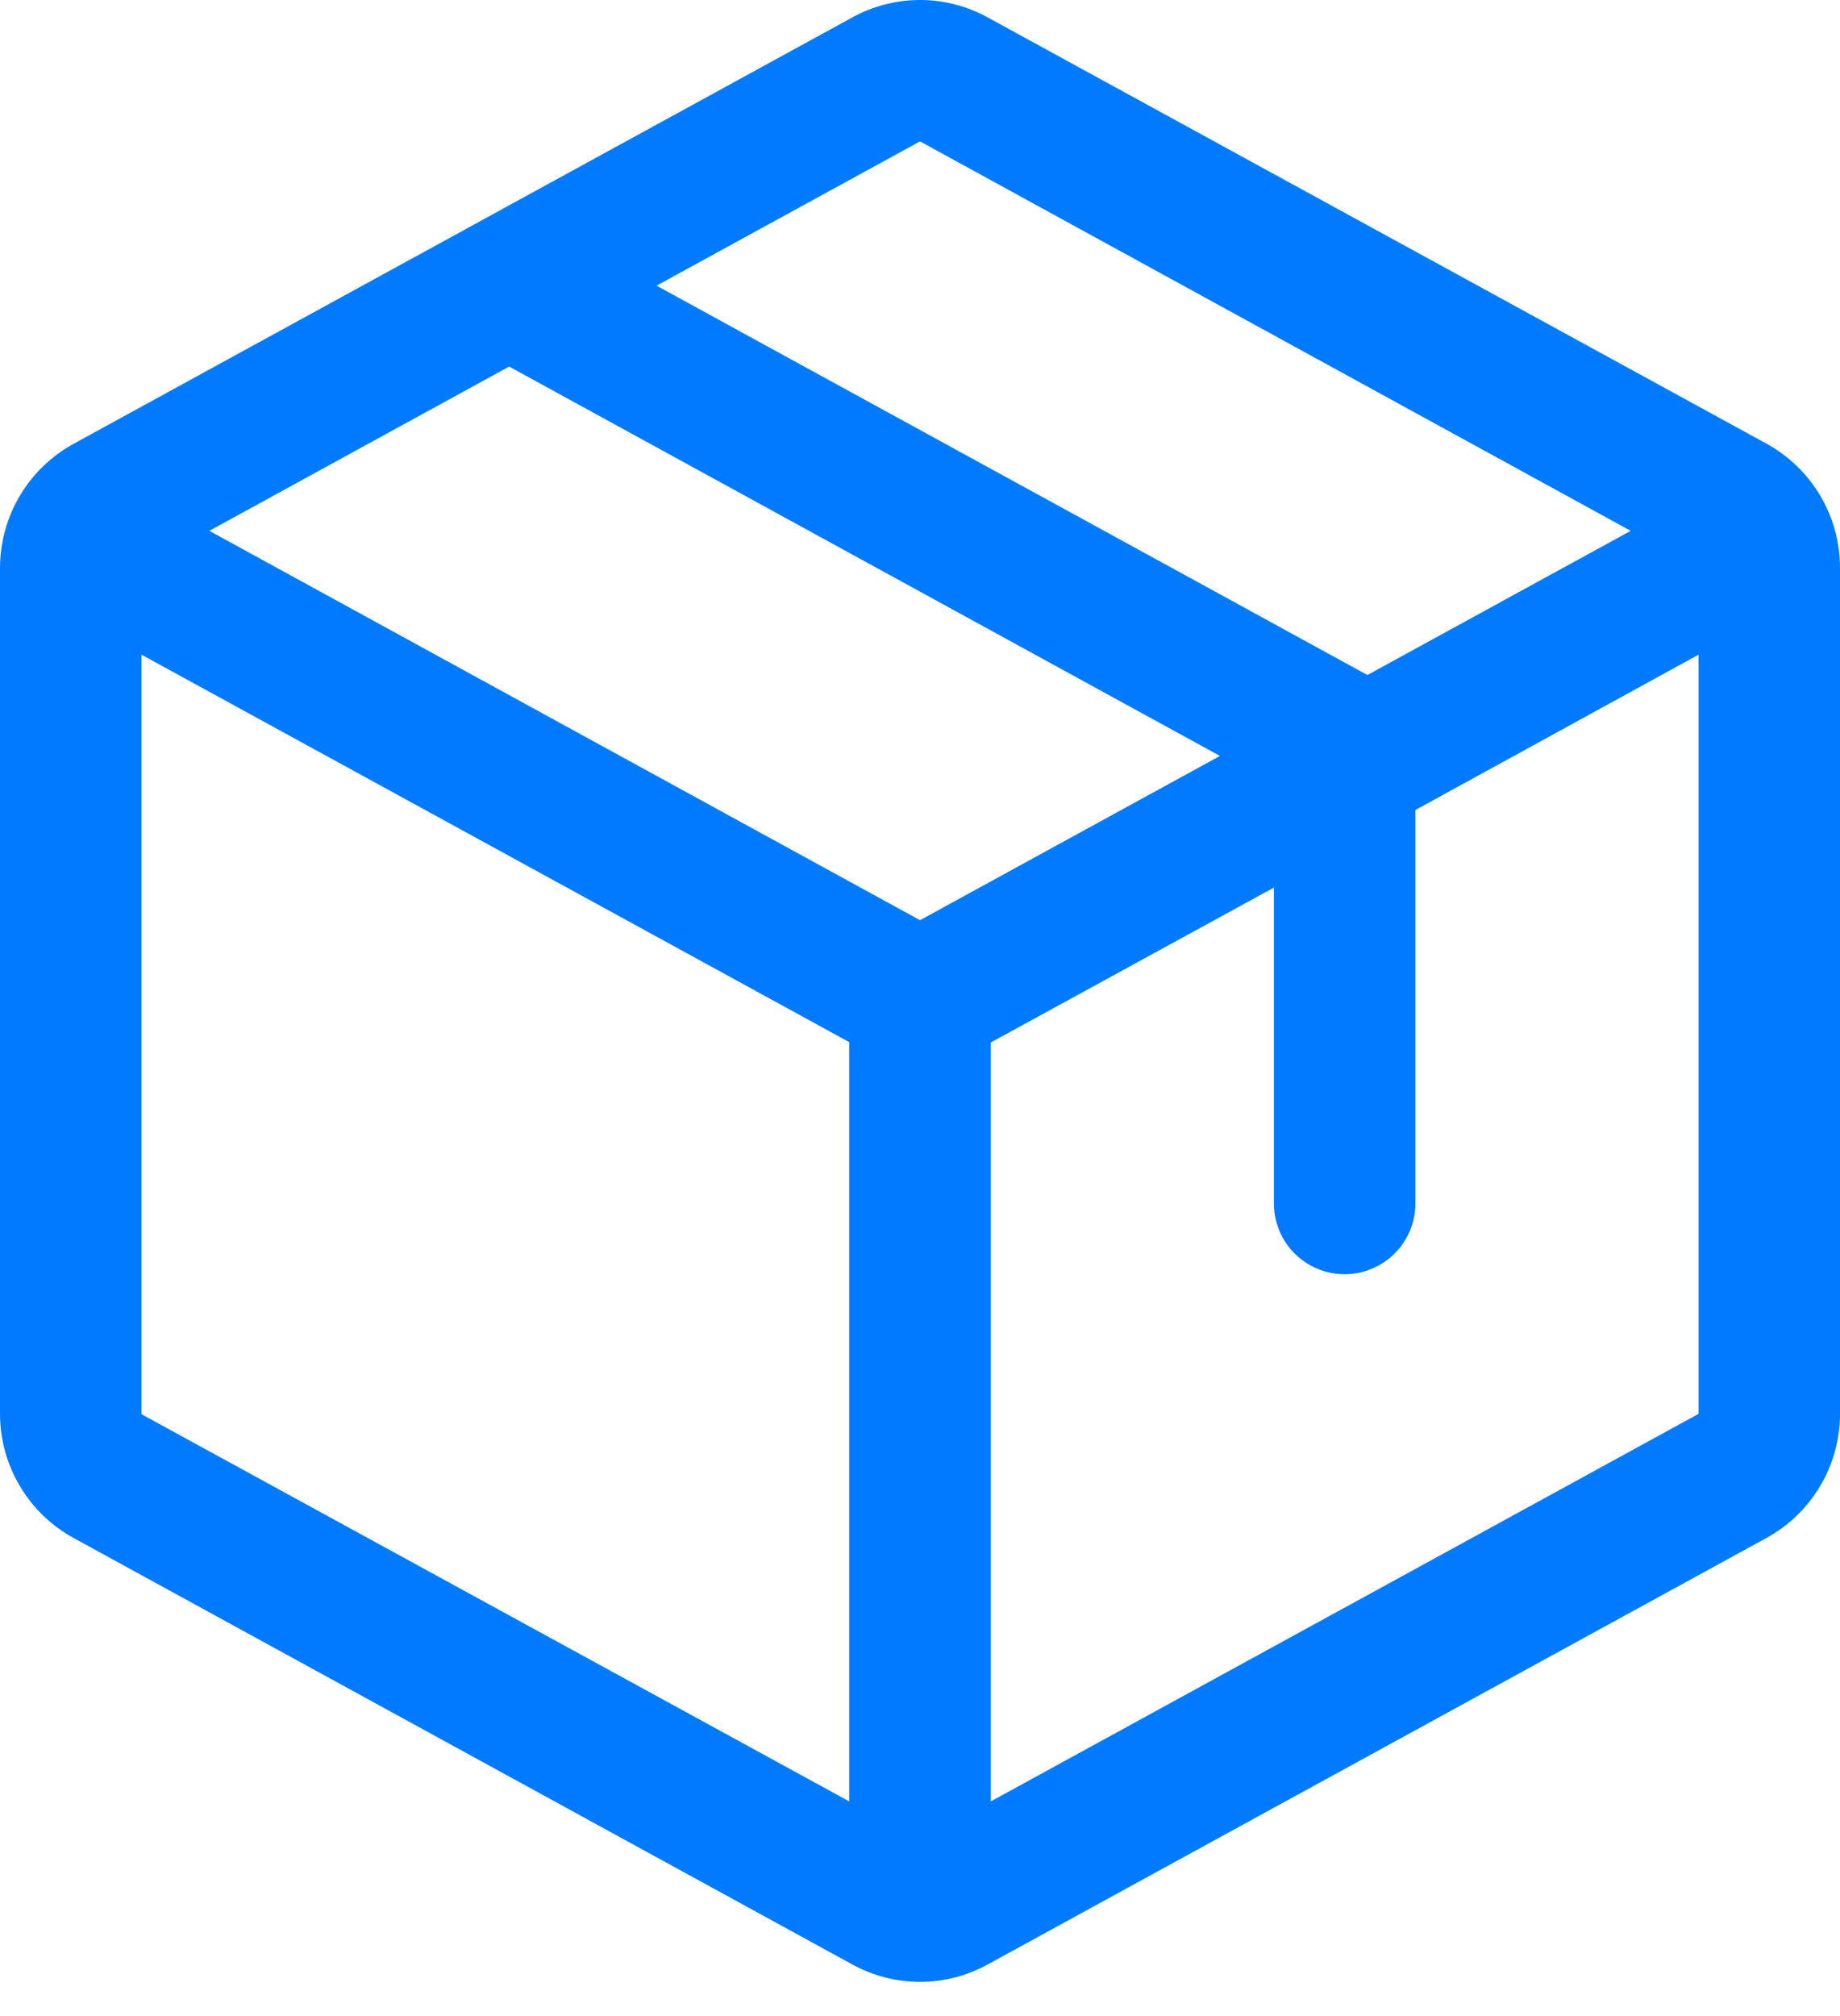 <svg width="21" height="23" viewBox="0 0 21 23" fill="none" xmlns="http://www.w3.org/2000/svg">
<path d="M20.16 5.061L11.275 0.2C11.038 0.069 10.771 0 10.5 0C10.229 0 9.962 0.069 9.725 0.2L0.84 5.063C0.586 5.202 0.374 5.407 0.227 5.655C0.079 5.904 0.001 6.188 0 6.477V16.133C0.001 16.422 0.079 16.706 0.227 16.954C0.374 17.203 0.586 17.407 0.84 17.546L9.725 22.41C9.962 22.541 10.229 22.61 10.5 22.61C10.771 22.61 11.038 22.541 11.275 22.41L20.16 17.546C20.414 17.407 20.625 17.203 20.773 16.954C20.921 16.706 20.999 16.422 21 16.133V6.478C21 6.188 20.922 5.904 20.774 5.654C20.626 5.405 20.414 5.2 20.16 5.061ZM10.5 1.613L18.611 6.056L15.606 7.701L7.493 3.259L10.5 1.613ZM10.5 10.498L2.389 6.056L5.811 4.182L13.923 8.624L10.5 10.498ZM1.615 7.469L9.692 11.889V20.551L1.615 16.134V7.469ZM19.385 16.13L11.308 20.551V11.893L14.539 10.126V13.729C14.539 13.943 14.624 14.149 14.775 14.3C14.927 14.451 15.132 14.537 15.346 14.537C15.56 14.537 15.766 14.451 15.917 14.3C16.069 14.149 16.154 13.943 16.154 13.729V9.241L19.385 7.469V16.129V16.13Z" fill="#007AFF"/>
</svg>
